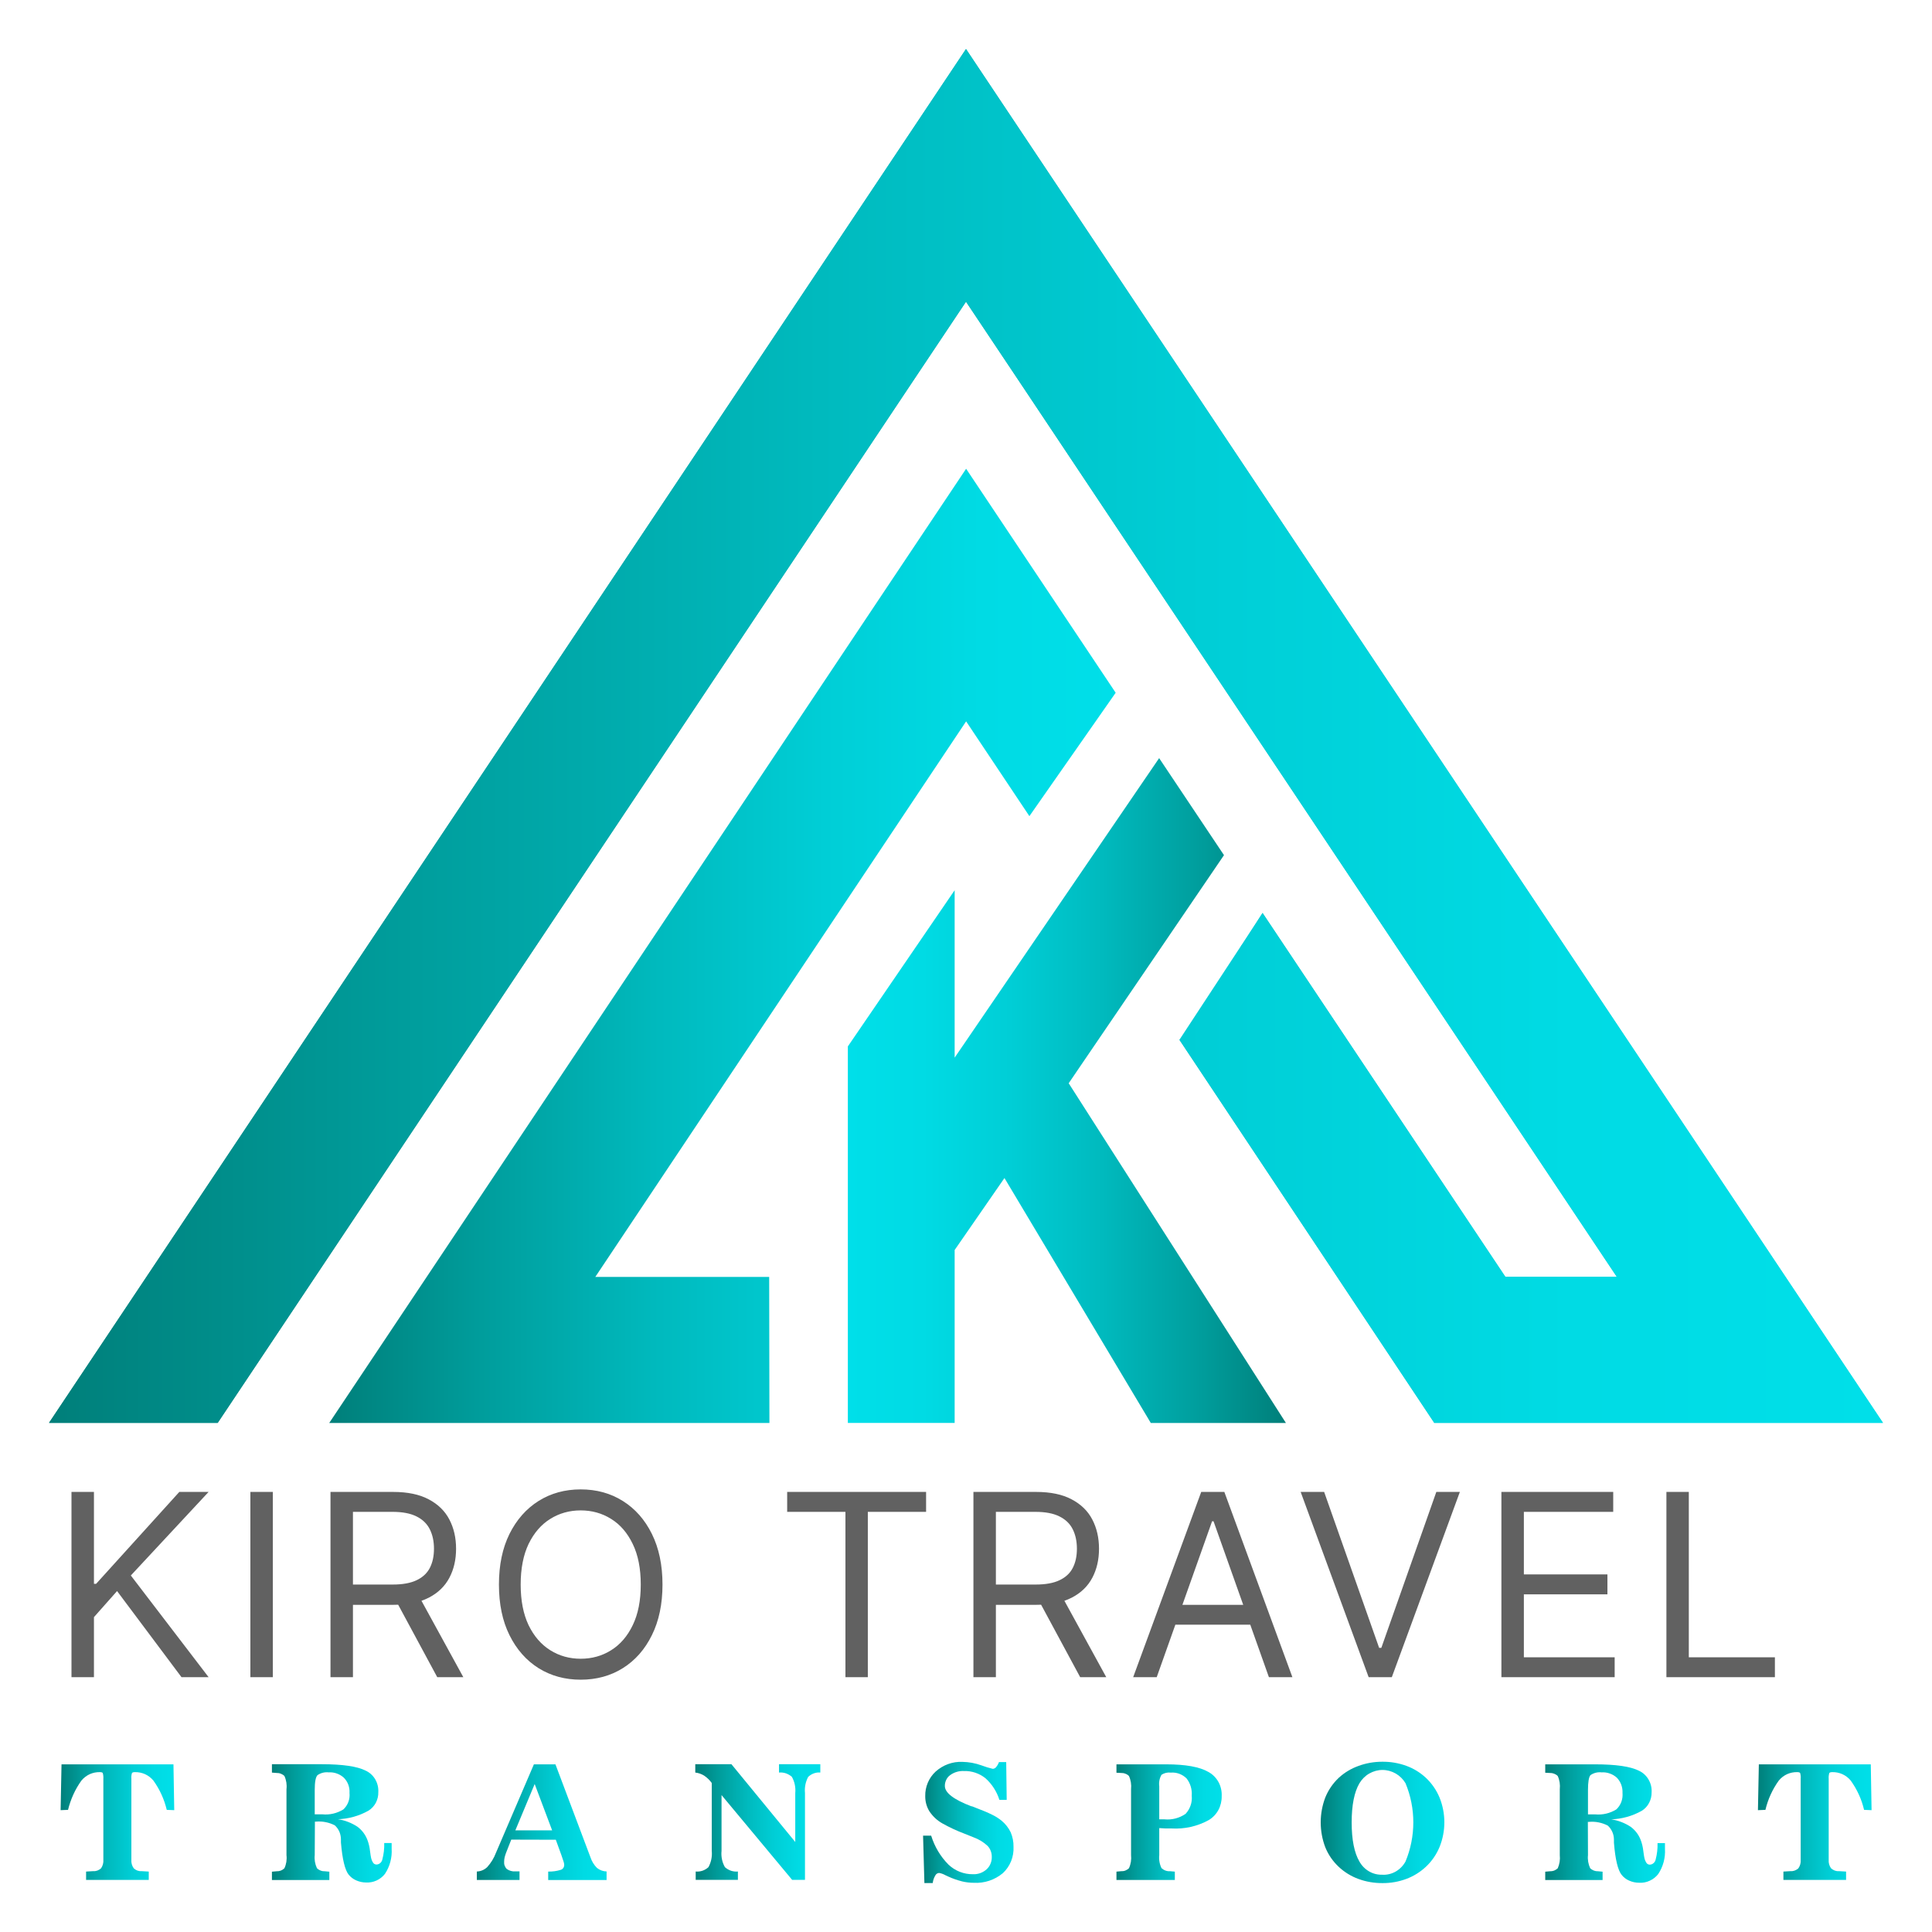 <svg width="32" height="32" viewBox="0 0 32 32" fill="none" xmlns="http://www.w3.org/2000/svg">
<g clip-path="url(#clip0_613_66058)">
<path d="M18.479 11.474L17.398 9.855L16.002 7.764L14.605 9.855L5.453 23.569H12.744L12.74 21.15H9.86L16.002 11.948L17.05 13.518L18.479 11.474Z" fill="url(#paint0_linear_613_66058)"/>
<path d="M31.188 23.567H23.756L19.535 17.222L20.029 16.872L24.071 22.95H30.051L16 1.899L1.951 22.95H3.291L16 3.91L27.918 21.765H24.621L20.553 15.67L20.583 15.639L20.912 15.122L24.934 21.149H26.78L18.319 8.472L16.923 6.379L16 4.997L15.077 6.379L13.681 8.472L3.606 23.567H0.812L12.285 6.379L13.681 4.287L14.604 2.904L16 0.812L17.396 2.904L18.319 4.287L19.716 6.379L31.188 23.567Z" fill="url(#paint1_linear_613_66058)"/>
<path d="M31.188 23.567H23.756L19.535 17.222L20.553 15.67L20.912 15.122L24.934 21.149H26.78L18.319 8.472L16.923 6.379L16 4.997L15.077 6.379L13.681 8.472L3.606 23.567H0.812L12.285 6.379L13.681 4.287L14.604 2.904L16 0.812L17.396 2.904L18.319 4.287L19.716 6.379L31.188 23.567Z" fill="url(#paint2_linear_613_66058)"/>
<path d="M17.701 17.942L20.273 14.164L19.199 12.557L15.812 17.518V14.745L14.043 17.332V23.568H15.812V20.704L16.637 19.512L19.061 23.569H21.299L17.701 17.942Z" fill="url(#paint3_linear_613_66058)"/>
<path d="M1.184 27.779V24.711H1.556V26.233H1.592L2.97 24.711H3.455L2.167 26.095L3.455 27.779H3.006L1.939 26.353L1.556 26.785V27.779H1.184ZM4.519 24.711V27.779H4.147V24.711H4.519ZM5.474 27.779V24.711H6.511C6.751 24.711 6.948 24.752 7.101 24.834C7.255 24.915 7.369 25.026 7.443 25.168C7.517 25.31 7.554 25.471 7.554 25.652C7.554 25.833 7.517 25.993 7.443 26.133C7.369 26.273 7.256 26.383 7.103 26.462C6.95 26.541 6.755 26.581 6.517 26.581H5.678V26.245H6.505C6.669 26.245 6.801 26.221 6.901 26.173C7.002 26.125 7.074 26.057 7.119 25.97C7.165 25.881 7.188 25.775 7.188 25.652C7.188 25.529 7.165 25.422 7.119 25.33C7.073 25.238 7 25.167 6.899 25.117C6.798 25.066 6.665 25.041 6.499 25.041H5.846V27.779H5.474ZM6.919 26.401L7.674 27.779H7.242L6.499 26.401H6.919ZM10.973 26.245C10.973 26.569 10.914 26.849 10.797 27.084C10.681 27.32 10.52 27.502 10.316 27.63C10.113 27.757 9.88 27.821 9.618 27.821C9.357 27.821 9.124 27.757 8.92 27.63C8.717 27.502 8.556 27.32 8.439 27.084C8.322 26.849 8.264 26.569 8.264 26.245C8.264 25.922 8.322 25.642 8.439 25.406C8.556 25.171 8.717 24.989 8.92 24.861C9.124 24.733 9.357 24.669 9.618 24.669C9.88 24.669 10.113 24.733 10.316 24.861C10.52 24.989 10.681 25.171 10.797 25.406C10.914 25.642 10.973 25.922 10.973 26.245ZM10.613 26.245C10.613 25.98 10.569 25.755 10.48 25.573C10.392 25.39 10.273 25.251 10.122 25.158C9.972 25.064 9.804 25.017 9.618 25.017C9.433 25.017 9.264 25.064 9.114 25.158C8.964 25.251 8.844 25.39 8.755 25.573C8.668 25.755 8.624 25.98 8.624 26.245C8.624 26.511 8.668 26.735 8.755 26.918C8.844 27.101 8.964 27.239 9.114 27.333C9.264 27.427 9.433 27.474 9.618 27.474C9.804 27.474 9.972 27.427 10.122 27.333C10.273 27.239 10.392 27.101 10.48 26.918C10.569 26.735 10.613 26.511 10.613 26.245ZM13.038 25.041V24.711H15.339V25.041H14.374V27.779H14.003V25.041H13.038ZM16.123 27.779V24.711H17.16C17.4 24.711 17.597 24.752 17.75 24.834C17.904 24.915 18.018 25.026 18.092 25.168C18.166 25.31 18.203 25.471 18.203 25.652C18.203 25.833 18.166 25.993 18.092 26.133C18.018 26.273 17.905 26.383 17.752 26.462C17.599 26.541 17.404 26.581 17.166 26.581H16.327V26.245H17.154C17.318 26.245 17.45 26.221 17.55 26.173C17.651 26.125 17.724 26.057 17.768 25.97C17.814 25.881 17.837 25.775 17.837 25.652C17.837 25.529 17.814 25.422 17.768 25.33C17.723 25.238 17.649 25.167 17.548 25.117C17.447 25.066 17.314 25.041 17.148 25.041H16.495V27.779H16.123ZM17.568 26.401L18.323 27.779H17.891L17.148 26.401H17.568ZM19.159 27.779H18.769L19.896 24.711H20.279L21.406 27.779H21.017L20.1 25.197H20.076L19.159 27.779ZM19.303 26.581H20.873V26.91H19.303V26.581ZM21.932 24.711L22.843 27.294H22.879L23.79 24.711H24.18L23.053 27.779H22.669L21.543 24.711H21.932ZM24.868 27.779V24.711H26.72V25.041H25.24V26.077H26.624V26.407H25.24V27.45H26.744V27.779H24.868ZM27.601 27.779V24.711H27.972V27.45H29.398V27.779H27.601Z" fill="#616161"/>
<path d="M2.873 29.223L2.886 29.982L2.762 29.977C2.72 29.801 2.645 29.636 2.54 29.491C2.502 29.446 2.456 29.41 2.403 29.386C2.35 29.362 2.293 29.351 2.235 29.352C2.209 29.352 2.193 29.357 2.186 29.367C2.176 29.398 2.173 29.431 2.176 29.463V30.805C2.172 30.855 2.186 30.904 2.215 30.945C2.232 30.961 2.252 30.973 2.274 30.982C2.296 30.99 2.32 30.994 2.343 30.992L2.464 30.999V31.137H1.426V30.999L1.545 30.992C1.569 30.994 1.592 30.99 1.614 30.982C1.636 30.973 1.656 30.961 1.674 30.945C1.702 30.904 1.716 30.854 1.712 30.804V29.462C1.714 29.43 1.711 29.397 1.702 29.366C1.696 29.357 1.679 29.352 1.653 29.352C1.596 29.351 1.539 29.362 1.486 29.386C1.434 29.41 1.387 29.446 1.349 29.491C1.245 29.636 1.17 29.801 1.127 29.977L1.004 29.982L1.019 29.223H2.873Z" fill="url(#paint4_linear_613_66058)"/>
<path d="M5.213 30.726C5.205 30.8 5.218 30.875 5.249 30.942C5.266 30.96 5.287 30.973 5.31 30.982C5.332 30.991 5.356 30.995 5.381 30.994L5.455 31.001V31.139H4.504V31.001L4.582 30.994C4.606 30.995 4.629 30.991 4.651 30.983C4.674 30.974 4.694 30.961 4.711 30.944C4.742 30.877 4.754 30.801 4.745 30.727V29.635C4.754 29.56 4.742 29.484 4.711 29.416C4.694 29.399 4.673 29.386 4.651 29.378C4.629 29.369 4.605 29.365 4.581 29.366L4.504 29.36V29.221H5.329C5.674 29.221 5.916 29.256 6.056 29.327C6.122 29.357 6.177 29.407 6.215 29.471C6.252 29.535 6.27 29.608 6.266 29.683C6.268 29.744 6.253 29.805 6.225 29.86C6.196 29.914 6.154 29.959 6.102 29.991C5.947 30.078 5.774 30.126 5.597 30.132C5.712 30.149 5.822 30.192 5.92 30.256C6 30.315 6.06 30.398 6.092 30.493C6.11 30.545 6.122 30.599 6.128 30.653C6.137 30.717 6.142 30.757 6.146 30.77C6.153 30.803 6.166 30.833 6.185 30.86C6.192 30.867 6.2 30.873 6.21 30.877C6.219 30.881 6.229 30.883 6.239 30.882C6.261 30.881 6.282 30.872 6.298 30.858C6.315 30.843 6.327 30.823 6.332 30.801C6.356 30.711 6.367 30.619 6.364 30.526H6.487C6.487 30.537 6.487 30.549 6.487 30.562C6.487 30.576 6.487 30.595 6.487 30.622C6.496 30.769 6.457 30.915 6.376 31.037C6.339 31.085 6.291 31.122 6.237 31.147C6.182 31.172 6.123 31.183 6.064 31.18C6.008 31.18 5.952 31.168 5.9 31.145C5.851 31.124 5.808 31.091 5.774 31.049C5.713 30.971 5.67 30.794 5.647 30.517V30.466C5.647 30.422 5.638 30.379 5.621 30.338C5.603 30.298 5.577 30.262 5.545 30.233C5.449 30.184 5.341 30.162 5.234 30.172H5.216L5.213 30.726ZM5.213 29.642V30.051H5.262H5.34C5.461 30.063 5.583 30.034 5.687 29.97C5.724 29.936 5.752 29.893 5.77 29.846C5.788 29.798 5.794 29.747 5.789 29.696C5.792 29.65 5.785 29.604 5.769 29.56C5.753 29.517 5.728 29.478 5.696 29.445C5.662 29.414 5.622 29.39 5.579 29.375C5.536 29.359 5.49 29.353 5.445 29.356C5.38 29.348 5.314 29.364 5.259 29.402C5.228 29.434 5.213 29.516 5.213 29.647V29.642Z" fill="url(#paint5_linear_613_66058)"/>
<path d="M8.468 30.47L8.381 30.691C8.372 30.715 8.364 30.74 8.358 30.765C8.353 30.789 8.35 30.813 8.35 30.837C8.348 30.859 8.351 30.882 8.359 30.902C8.367 30.923 8.379 30.942 8.395 30.957C8.436 30.986 8.486 31 8.536 30.996H8.605V31.138H7.898V30.998C7.963 30.996 8.024 30.97 8.071 30.924C8.133 30.855 8.182 30.775 8.215 30.687L8.843 29.223H9.2L9.78 30.763C9.802 30.829 9.838 30.889 9.887 30.938C9.932 30.975 9.989 30.996 10.047 30.997V31.139H9.08V30.999C9.151 31.001 9.223 30.991 9.292 30.969C9.308 30.963 9.322 30.952 9.332 30.937C9.341 30.922 9.346 30.904 9.345 30.886C9.344 30.869 9.341 30.852 9.335 30.835C9.328 30.812 9.316 30.776 9.299 30.728L9.206 30.472L8.468 30.47ZM8.536 30.316H9.145L8.856 29.549L8.536 30.316Z" fill="url(#paint6_linear_613_66058)"/>
<path d="M13.172 29.7C13.181 29.606 13.162 29.512 13.116 29.43C13.087 29.404 13.053 29.385 13.017 29.372C12.98 29.36 12.941 29.355 12.903 29.359V29.221H13.587V29.359C13.55 29.355 13.514 29.36 13.479 29.373C13.444 29.386 13.413 29.405 13.386 29.431C13.342 29.513 13.324 29.606 13.333 29.699V31.136H13.12L11.951 29.732V30.657C11.941 30.751 11.961 30.845 12.007 30.926C12.036 30.952 12.07 30.972 12.107 30.985C12.144 30.997 12.183 31.002 12.222 30.998V31.136H11.523V30.998C11.561 31.002 11.599 30.997 11.636 30.985C11.672 30.972 11.705 30.953 11.734 30.926C11.779 30.845 11.798 30.75 11.789 30.657V29.532C11.754 29.484 11.712 29.443 11.663 29.41C11.618 29.382 11.568 29.365 11.516 29.359V29.221H12.115L13.172 30.509V29.7Z" fill="url(#paint7_linear_613_66058)"/>
<path d="M15.449 31.189H15.311L15.289 30.404H15.423C15.479 30.585 15.577 30.75 15.709 30.883C15.819 30.988 15.965 31.045 16.115 31.043C16.197 31.047 16.278 31.018 16.34 30.963C16.369 30.937 16.391 30.905 16.406 30.869C16.421 30.834 16.428 30.795 16.427 30.756C16.428 30.689 16.404 30.624 16.359 30.575C16.292 30.512 16.213 30.464 16.128 30.433L15.976 30.372C15.851 30.325 15.728 30.268 15.61 30.202C15.524 30.154 15.451 30.086 15.395 30.003C15.348 29.928 15.324 29.84 15.325 29.75C15.323 29.673 15.338 29.597 15.368 29.526C15.398 29.456 15.442 29.393 15.498 29.342C15.62 29.233 15.778 29.175 15.94 29.182C16.048 29.184 16.154 29.203 16.256 29.24C16.317 29.263 16.379 29.282 16.442 29.297C16.452 29.297 16.463 29.295 16.472 29.29C16.482 29.286 16.49 29.279 16.497 29.271C16.518 29.246 16.535 29.217 16.546 29.186H16.666L16.674 29.811H16.553C16.509 29.672 16.429 29.548 16.321 29.452C16.22 29.372 16.095 29.33 15.968 29.334C15.886 29.329 15.804 29.353 15.737 29.402C15.709 29.422 15.687 29.449 15.672 29.481C15.657 29.512 15.649 29.547 15.65 29.582C15.65 29.694 15.796 29.806 16.089 29.918H16.099C16.254 29.977 16.365 30.023 16.43 30.056C16.487 30.083 16.541 30.117 16.59 30.157C16.653 30.209 16.704 30.274 16.74 30.348C16.772 30.424 16.789 30.506 16.787 30.589C16.791 30.67 16.777 30.752 16.747 30.827C16.716 30.903 16.67 30.97 16.611 31.025C16.475 31.138 16.304 31.195 16.131 31.185C16.064 31.185 15.997 31.177 15.932 31.161C15.856 31.141 15.781 31.116 15.71 31.083L15.656 31.058C15.624 31.04 15.59 31.028 15.555 31.022C15.542 31.022 15.529 31.027 15.518 31.034C15.507 31.041 15.498 31.051 15.492 31.063C15.469 31.101 15.454 31.144 15.449 31.189Z" fill="url(#paint8_linear_613_66058)"/>
<path d="M19.201 30.726C19.193 30.8 19.206 30.875 19.238 30.942C19.257 30.959 19.279 30.973 19.303 30.982C19.327 30.991 19.353 30.995 19.378 30.993L19.459 31V31.138H18.492V31L18.57 30.993C18.594 30.994 18.617 30.991 18.64 30.982C18.662 30.973 18.682 30.96 18.699 30.944C18.73 30.876 18.742 30.8 18.734 30.726V29.635C18.742 29.56 18.73 29.484 18.699 29.416C18.682 29.399 18.662 29.386 18.639 29.378C18.617 29.369 18.593 29.365 18.569 29.366L18.492 29.362V29.223H19.317C19.637 29.223 19.87 29.265 20.015 29.349C20.085 29.387 20.143 29.445 20.182 29.516C20.221 29.587 20.239 29.668 20.235 29.75C20.237 29.829 20.218 29.909 20.181 29.978C20.143 30.048 20.088 30.106 20.021 30.146C19.832 30.25 19.619 30.298 19.405 30.285H19.307L19.201 30.279V30.726ZM19.201 29.587V30.134H19.235H19.287C19.411 30.146 19.534 30.114 19.637 30.043C19.674 30.003 19.702 29.956 19.72 29.904C19.738 29.853 19.744 29.798 19.739 29.743C19.747 29.639 19.716 29.536 19.653 29.456C19.619 29.422 19.577 29.396 19.532 29.379C19.488 29.363 19.44 29.356 19.392 29.36C19.338 29.353 19.284 29.366 19.238 29.396C19.205 29.454 19.192 29.521 19.201 29.587Z" fill="url(#paint9_linear_613_66058)"/>
<path d="M22.893 29.18C23.029 29.178 23.165 29.201 23.294 29.248C23.413 29.291 23.522 29.358 23.616 29.445C23.714 29.537 23.792 29.649 23.844 29.775C23.896 29.904 23.923 30.043 23.923 30.183C23.923 30.323 23.896 30.462 23.844 30.591C23.792 30.717 23.714 30.829 23.616 30.921C23.521 31.009 23.411 31.077 23.292 31.121C23.166 31.168 23.033 31.191 22.9 31.19C22.763 31.191 22.627 31.168 22.499 31.121C22.379 31.077 22.268 31.009 22.174 30.921C22.078 30.831 22.001 30.721 21.951 30.597C21.85 30.332 21.85 30.037 21.951 29.772C22.001 29.648 22.078 29.537 22.174 29.446C22.269 29.359 22.379 29.293 22.499 29.25C22.625 29.203 22.759 29.18 22.893 29.18ZM22.9 31.052C22.977 31.055 23.053 31.036 23.12 30.997C23.187 30.958 23.242 30.901 23.28 30.832C23.365 30.627 23.409 30.407 23.409 30.184C23.409 29.961 23.365 29.741 23.28 29.536C23.24 29.469 23.183 29.413 23.117 29.375C23.05 29.337 22.975 29.316 22.898 29.316C22.822 29.316 22.747 29.337 22.68 29.375C22.613 29.413 22.557 29.469 22.517 29.536C22.431 29.682 22.388 29.898 22.388 30.185C22.388 30.472 22.431 30.688 22.517 30.834C22.555 30.902 22.611 30.959 22.678 30.997C22.745 31.036 22.821 31.054 22.898 31.051L22.9 31.052Z" fill="url(#paint10_linear_613_66058)"/>
<path d="M26.302 30.726C26.294 30.8 26.307 30.875 26.338 30.943C26.355 30.96 26.376 30.973 26.398 30.982C26.421 30.991 26.445 30.995 26.47 30.994L26.544 31.001V31.139H25.594V31.001L25.672 30.994C25.695 30.995 25.719 30.991 25.741 30.983C25.763 30.974 25.784 30.961 25.801 30.945C25.831 30.877 25.843 30.801 25.835 30.727V29.635C25.843 29.56 25.832 29.484 25.801 29.416C25.784 29.399 25.763 29.386 25.741 29.378C25.718 29.369 25.695 29.365 25.671 29.366L25.594 29.362V29.223H26.419C26.763 29.223 27.006 29.258 27.146 29.329C27.212 29.359 27.267 29.41 27.304 29.473C27.342 29.537 27.36 29.61 27.356 29.684C27.357 29.746 27.343 29.807 27.314 29.862C27.286 29.916 27.244 29.961 27.192 29.993C27.037 30.08 26.864 30.128 26.687 30.134C26.802 30.151 26.912 30.194 27.01 30.258C27.09 30.317 27.15 30.4 27.182 30.495C27.2 30.547 27.212 30.601 27.218 30.655C27.227 30.719 27.232 30.759 27.236 30.772C27.243 30.805 27.256 30.835 27.275 30.862C27.282 30.869 27.29 30.875 27.299 30.879C27.309 30.883 27.319 30.885 27.329 30.884C27.351 30.883 27.372 30.874 27.388 30.859C27.405 30.845 27.417 30.825 27.422 30.803C27.446 30.713 27.457 30.62 27.454 30.528H27.577C27.577 30.539 27.577 30.551 27.577 30.564C27.577 30.578 27.577 30.597 27.577 30.623C27.586 30.771 27.547 30.917 27.466 31.039C27.428 31.088 27.38 31.126 27.324 31.151C27.269 31.177 27.209 31.188 27.148 31.184C27.092 31.184 27.036 31.172 26.984 31.149C26.935 31.128 26.892 31.095 26.859 31.053C26.797 30.975 26.754 30.798 26.732 30.521V30.47C26.732 30.426 26.723 30.382 26.705 30.342C26.687 30.302 26.662 30.266 26.629 30.237C26.533 30.188 26.425 30.166 26.318 30.176H26.3L26.302 30.726ZM26.302 29.642V30.052H26.351H26.424C26.545 30.063 26.667 30.034 26.771 29.97C26.808 29.936 26.836 29.893 26.854 29.846C26.872 29.798 26.878 29.747 26.874 29.696C26.876 29.65 26.869 29.604 26.853 29.56C26.837 29.517 26.812 29.478 26.781 29.445C26.747 29.414 26.707 29.39 26.663 29.375C26.62 29.359 26.575 29.353 26.529 29.356C26.464 29.348 26.398 29.364 26.343 29.402C26.316 29.434 26.302 29.516 26.302 29.647V29.642Z" fill="url(#paint11_linear_613_66058)"/>
<path d="M30.986 29.223L30.999 29.982L30.875 29.977C30.834 29.801 30.758 29.636 30.653 29.491C30.616 29.446 30.569 29.41 30.516 29.386C30.463 29.362 30.406 29.351 30.349 29.352C30.323 29.352 30.306 29.357 30.299 29.367C30.29 29.398 30.286 29.431 30.289 29.463V30.805C30.285 30.855 30.299 30.904 30.328 30.945C30.346 30.961 30.366 30.973 30.388 30.982C30.41 30.99 30.433 30.994 30.456 30.992L30.577 30.999V31.137H29.539V30.999L29.659 30.992C29.682 30.994 29.705 30.99 29.727 30.982C29.749 30.973 29.77 30.961 29.787 30.945C29.816 30.904 29.829 30.854 29.825 30.804V29.462C29.828 29.43 29.825 29.397 29.816 29.366C29.809 29.357 29.792 29.352 29.766 29.352C29.709 29.351 29.652 29.362 29.599 29.386C29.547 29.41 29.5 29.446 29.463 29.491C29.358 29.636 29.283 29.801 29.241 29.977L29.117 29.982L29.132 29.223H30.986Z" fill="url(#paint12_linear_613_66058)"/>
</g>
<defs>
<linearGradient id="paint0_linear_613_66058" x1="5.453" y1="15.666" x2="18.479" y2="15.666" gradientUnits="userSpaceOnUse">
<stop stop-color="#007F7A"/>
<stop offset="0.2" stop-color="#009E9D"/>
<stop offset="0.42" stop-color="#00BABE"/>
<stop offset="0.63" stop-color="#00CED6"/>
<stop offset="0.83" stop-color="#00DBE4"/>
<stop offset="1" stop-color="#00DFE9"/>
</linearGradient>
<linearGradient id="paint1_linear_613_66058" x1="0.812" y1="12.19" x2="31.188" y2="12.19" gradientUnits="userSpaceOnUse">
<stop stop-color="#007F7A"/>
<stop offset="1" stop-color="#00DFE9"/>
</linearGradient>
<linearGradient id="paint2_linear_613_66058" x1="0.812" y1="12.19" x2="31.188" y2="12.19" gradientUnits="userSpaceOnUse">
<stop stop-color="#007F7A"/>
<stop offset="0.2" stop-color="#009E9D"/>
<stop offset="0.42" stop-color="#00BABE"/>
<stop offset="0.63" stop-color="#00CED6"/>
<stop offset="0.83" stop-color="#00DBE4"/>
<stop offset="1" stop-color="#00DFE9"/>
</linearGradient>
<linearGradient id="paint3_linear_613_66058" x1="21.3" y1="18.062" x2="14.043" y2="18.062" gradientUnits="userSpaceOnUse">
<stop stop-color="#007F7A"/>
<stop offset="0.2" stop-color="#009E9D"/>
<stop offset="0.42" stop-color="#00BABE"/>
<stop offset="0.63" stop-color="#00CED6"/>
<stop offset="0.83" stop-color="#00DBE4"/>
<stop offset="1" stop-color="#00DFE9"/>
</linearGradient>
<linearGradient id="paint4_linear_613_66058" x1="1.002" y1="30.179" x2="2.885" y2="30.179" gradientUnits="userSpaceOnUse">
<stop stop-color="#007F7A"/>
<stop offset="0.2" stop-color="#009E9D"/>
<stop offset="0.42" stop-color="#00BABE"/>
<stop offset="0.63" stop-color="#00CED6"/>
<stop offset="0.83" stop-color="#00DBE4"/>
<stop offset="1" stop-color="#00DFE9"/>
</linearGradient>
<linearGradient id="paint5_linear_613_66058" x1="4.504" y1="30.203" x2="6.492" y2="30.203" gradientUnits="userSpaceOnUse">
<stop stop-color="#007F7A"/>
<stop offset="0.2" stop-color="#009E9D"/>
<stop offset="0.42" stop-color="#00BABE"/>
<stop offset="0.63" stop-color="#00CED6"/>
<stop offset="0.83" stop-color="#00DBE4"/>
<stop offset="1" stop-color="#00DFE9"/>
</linearGradient>
<linearGradient id="paint6_linear_613_66058" x1="7.898" y1="30.18" x2="10.047" y2="30.18" gradientUnits="userSpaceOnUse">
<stop stop-color="#007F7A"/>
<stop offset="0.2" stop-color="#009E9D"/>
<stop offset="0.42" stop-color="#00BABE"/>
<stop offset="0.63" stop-color="#00CED6"/>
<stop offset="0.83" stop-color="#00DBE4"/>
<stop offset="1" stop-color="#00DFE9"/>
</linearGradient>
<linearGradient id="paint7_linear_613_66058" x1="11.516" y1="30.179" x2="13.587" y2="30.179" gradientUnits="userSpaceOnUse">
<stop stop-color="#007F7A"/>
<stop offset="0.2" stop-color="#009E9D"/>
<stop offset="0.42" stop-color="#00BABE"/>
<stop offset="0.63" stop-color="#00CED6"/>
<stop offset="0.83" stop-color="#00DBE4"/>
<stop offset="1" stop-color="#00DFE9"/>
</linearGradient>
<linearGradient id="paint8_linear_613_66058" x1="15.289" y1="30.183" x2="16.783" y2="30.183" gradientUnits="userSpaceOnUse">
<stop stop-color="#007F7A"/>
<stop offset="0.2" stop-color="#009E9D"/>
<stop offset="0.42" stop-color="#00BABE"/>
<stop offset="0.63" stop-color="#00CED6"/>
<stop offset="0.83" stop-color="#00DBE4"/>
<stop offset="1" stop-color="#00DFE9"/>
</linearGradient>
<linearGradient id="paint9_linear_613_66058" x1="18.492" y1="30.18" x2="20.235" y2="30.18" gradientUnits="userSpaceOnUse">
<stop stop-color="#007F7A"/>
<stop offset="0.2" stop-color="#009E9D"/>
<stop offset="0.42" stop-color="#00BABE"/>
<stop offset="0.63" stop-color="#00CED6"/>
<stop offset="0.83" stop-color="#00DBE4"/>
<stop offset="1" stop-color="#00DFE9"/>
</linearGradient>
<linearGradient id="paint10_linear_613_66058" x1="21.873" y1="30.184" x2="23.922" y2="30.184" gradientUnits="userSpaceOnUse">
<stop stop-color="#007F7A"/>
<stop offset="0.2" stop-color="#009E9D"/>
<stop offset="0.42" stop-color="#00BABE"/>
<stop offset="0.63" stop-color="#00CED6"/>
<stop offset="0.83" stop-color="#00DBE4"/>
<stop offset="1" stop-color="#00DFE9"/>
</linearGradient>
<linearGradient id="paint11_linear_613_66058" x1="25.594" y1="30.203" x2="27.581" y2="30.203" gradientUnits="userSpaceOnUse">
<stop stop-color="#007F7A"/>
<stop offset="0.2" stop-color="#009E9D"/>
<stop offset="0.42" stop-color="#00BABE"/>
<stop offset="0.63" stop-color="#00CED6"/>
<stop offset="0.83" stop-color="#00DBE4"/>
<stop offset="1" stop-color="#00DFE9"/>
</linearGradient>
<linearGradient id="paint12_linear_613_66058" x1="29.116" y1="30.179" x2="30.998" y2="30.179" gradientUnits="userSpaceOnUse">
<stop stop-color="#007F7A"/>
<stop offset="0.2" stop-color="#009E9D"/>
<stop offset="0.42" stop-color="#00BABE"/>
<stop offset="0.63" stop-color="#00CED6"/>
<stop offset="0.83" stop-color="#00DBE4"/>
<stop offset="1" stop-color="#00DFE9"/>
</linearGradient>
<clipPath id="clip0_613_66058">
<rect width="30.375" height="30.375" fill="white" transform="translate(0.812 0.812)"/>
</clipPath>
</defs>
</svg>
